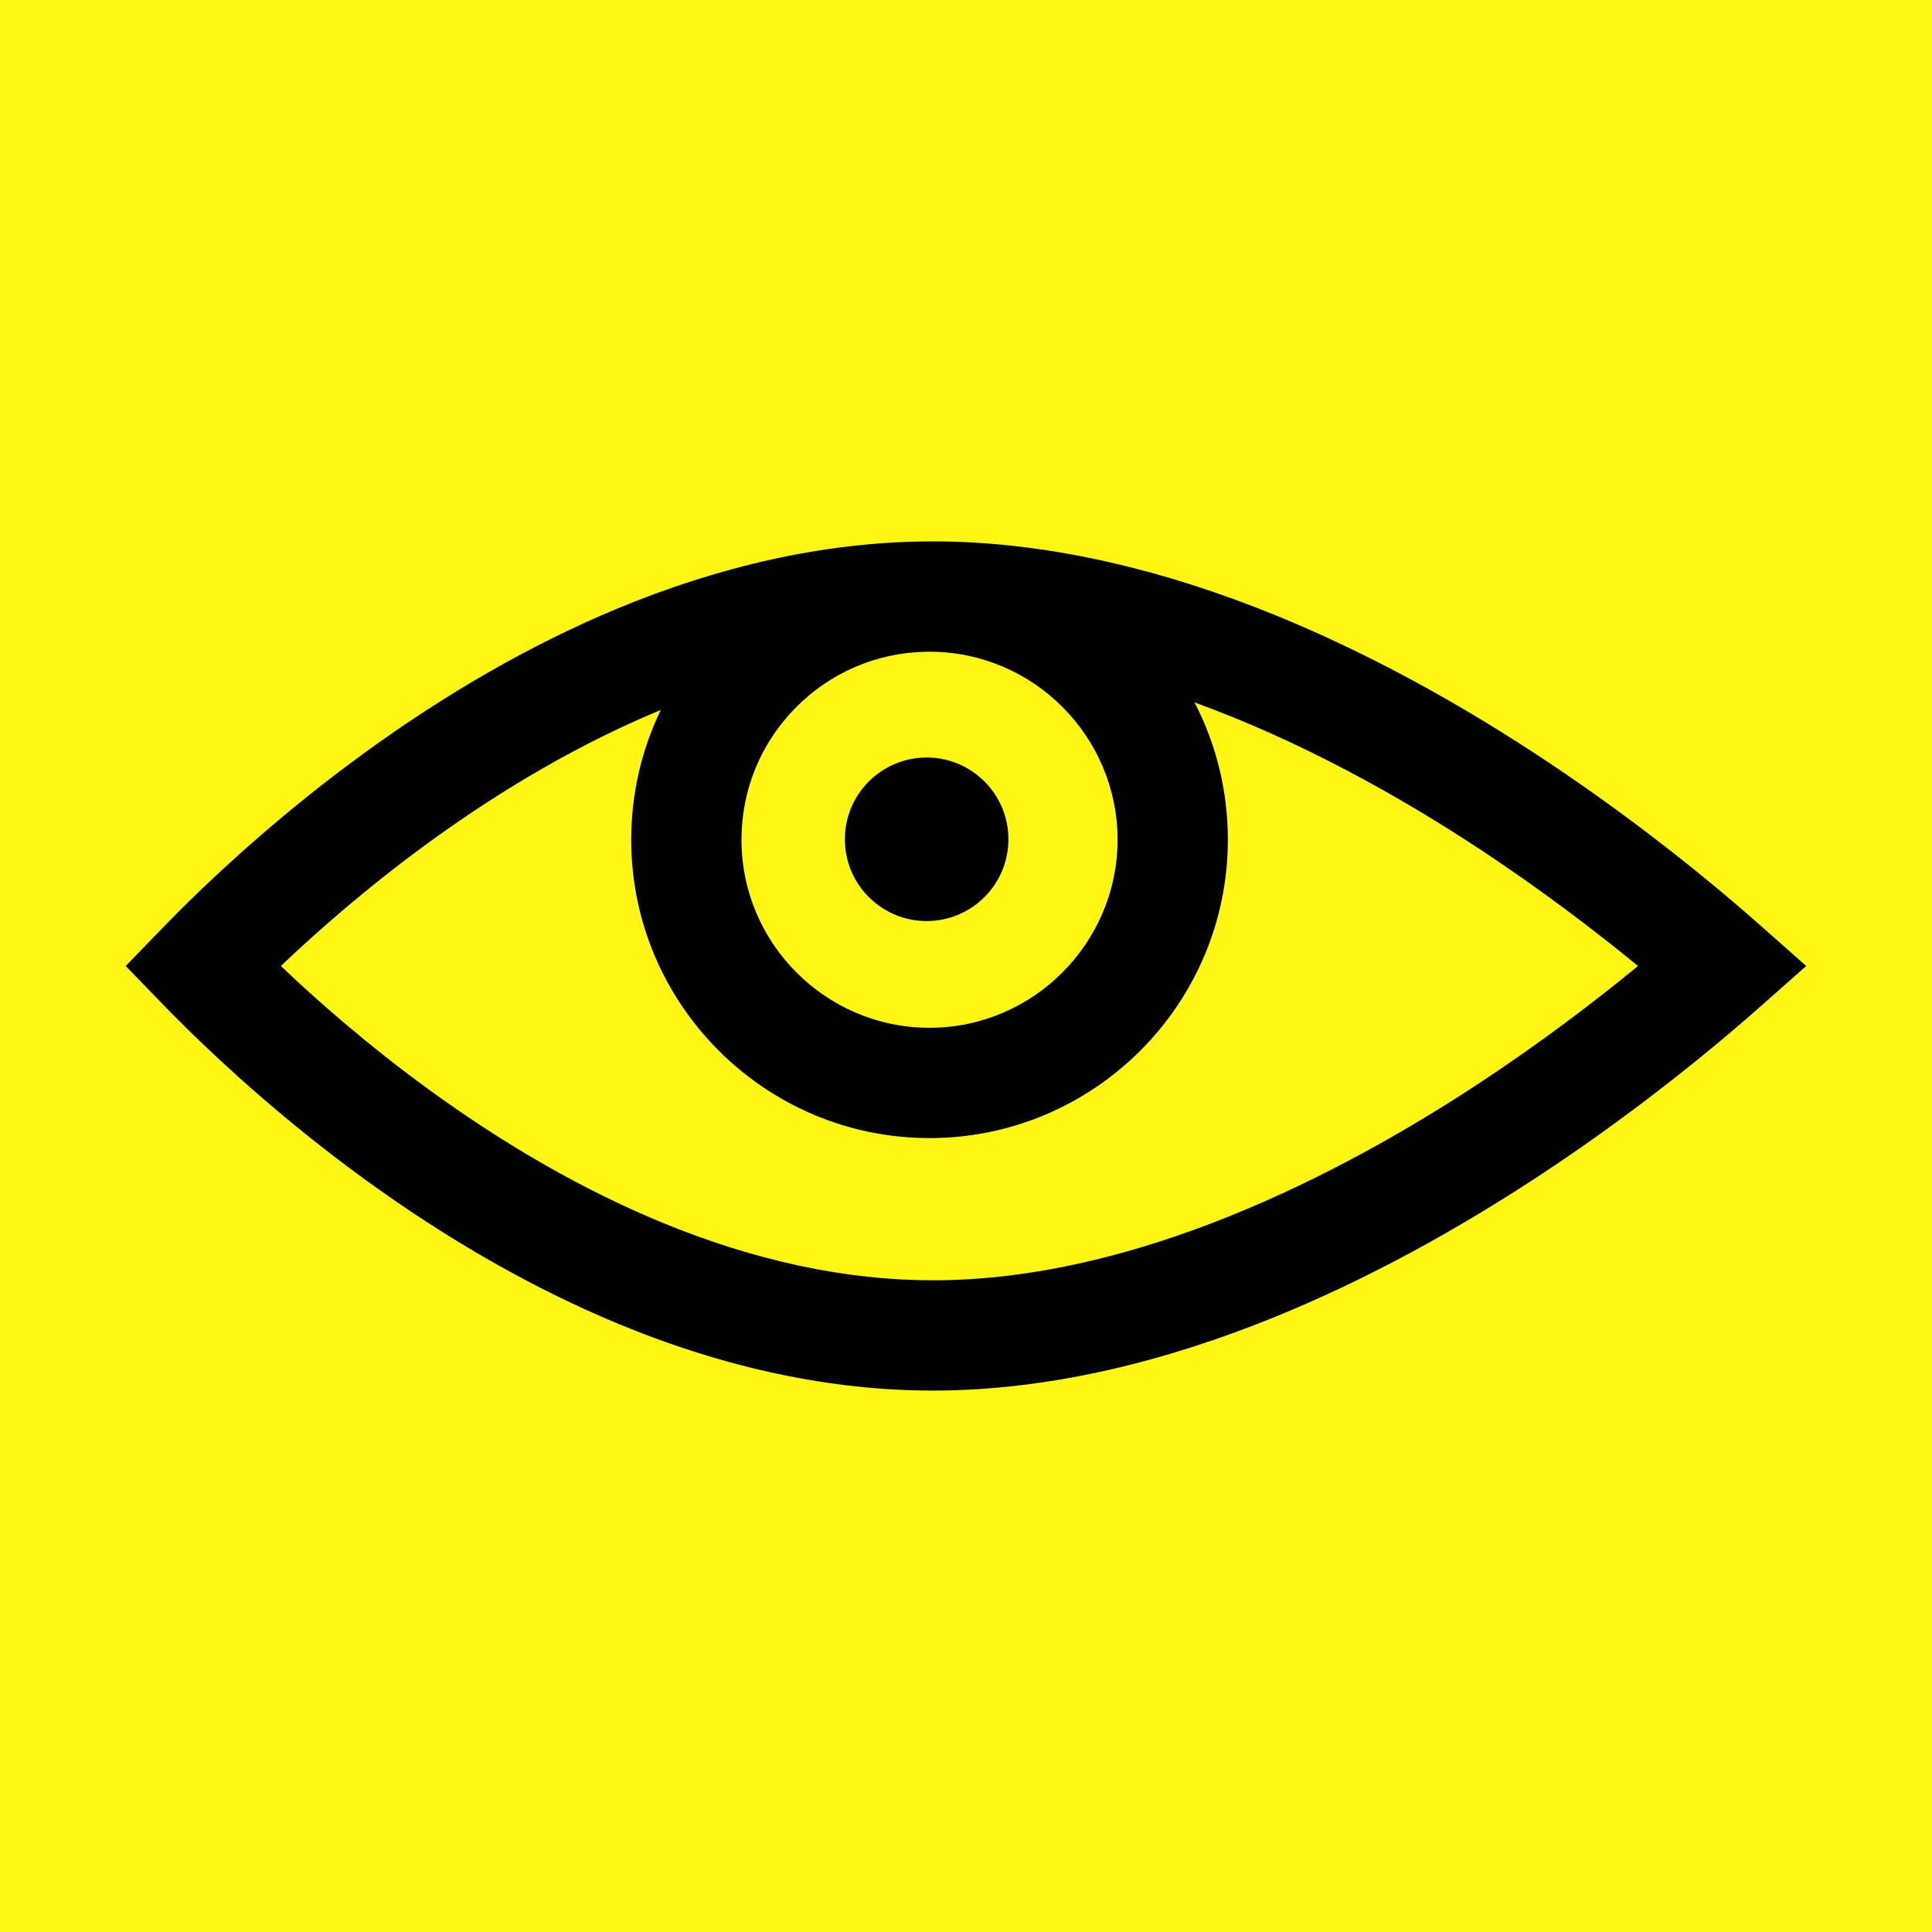 <?xml version="1.0" encoding="UTF-8"?>
<svg id="Layer_2" data-name="Layer 2" xmlns="http://www.w3.org/2000/svg" viewBox="0 0 1080 1080">
  <defs>
    <style>
      .cls-1 {
        fill: #fff613;
      }
    </style>
  </defs>
  <g id="Layer_1-2" data-name="Layer 1">
    <g>
      <rect class="cls-1" width="1080" height="1080"/>
      <g>
        <path d="m983.6,516.91c-5.28-4.67-10.72-9.38-16.17-14h0c-23.95-20.31-62.33-50.94-109.18-81.59-52.66-34.45-105.07-61.9-155.8-81.59-63.39-24.61-124.29-37.09-181.01-37.09h-1.22c-1.21,0-2.43.01-3.64.04h0s-.04,0-.05,0c-.05,0-.1,0-.15,0h0c-55.8.72-113.76,13.48-172.27,37.92-46.96,19.62-94.4,46.77-141.01,80.72-42.09,30.65-75.7,61.29-96.48,81.59-5.36,5.23-10.6,10.5-15.59,15.65l-20.76,21.44,20.76,21.44c5,5.16,10.24,10.42,15.59,15.64,20.79,20.3,54.4,50.94,96.48,81.59,47.31,34.46,95.45,61.91,143.1,81.59,59.57,24.61,118.53,37.08,175.23,37.08s117.62-12.48,181.01-37.09c50.72-19.69,103.14-47.14,155.8-81.59,46.85-30.65,85.23-61.28,109.18-81.59,5.46-4.62,10.89-9.33,16.17-14l26.1-23.09-26.1-23.09Zm-538.98-121.14c19.38-19.73,45.25-30.89,72.86-31.44.91-.01,1.82-.02,2.74-.02,57.64.32,104.51,47.46,104.51,105.11s-47.16,105.12-105.12,105.12-105.12-47.16-105.12-105.12c0-27.72,10.7-53.88,30.12-73.65Zm379.88,211.31c-75.74,49.55-189.8,108.62-303.05,108.62-48.59,0-99.63-10.91-151.7-32.42-43.13-17.82-86.99-42.86-130.34-74.44-34.52-25.14-62.93-50.3-82.42-68.84,19.48-18.54,47.89-43.69,82.42-68.84,42.72-31.12,85.95-55.9,128.48-73.66.5-.21.99-.41,1.49-.62-10.81,22.35-16.52,47.03-16.52,72.54,0,91.96,74.81,166.77,166.76,166.77s166.76-74.81,166.76-166.77c0-27.16-6.45-53.34-18.64-76.77,59.71,21.68,114.26,52.47,156.76,80.27,37.11,24.28,68.61,48.57,91.15,67.08-22.54,18.52-54.04,42.8-91.15,67.08Z"/>
        <circle cx="518" cy="469.16" r="45.71"/>
      </g>
    </g>
  </g>
</svg>